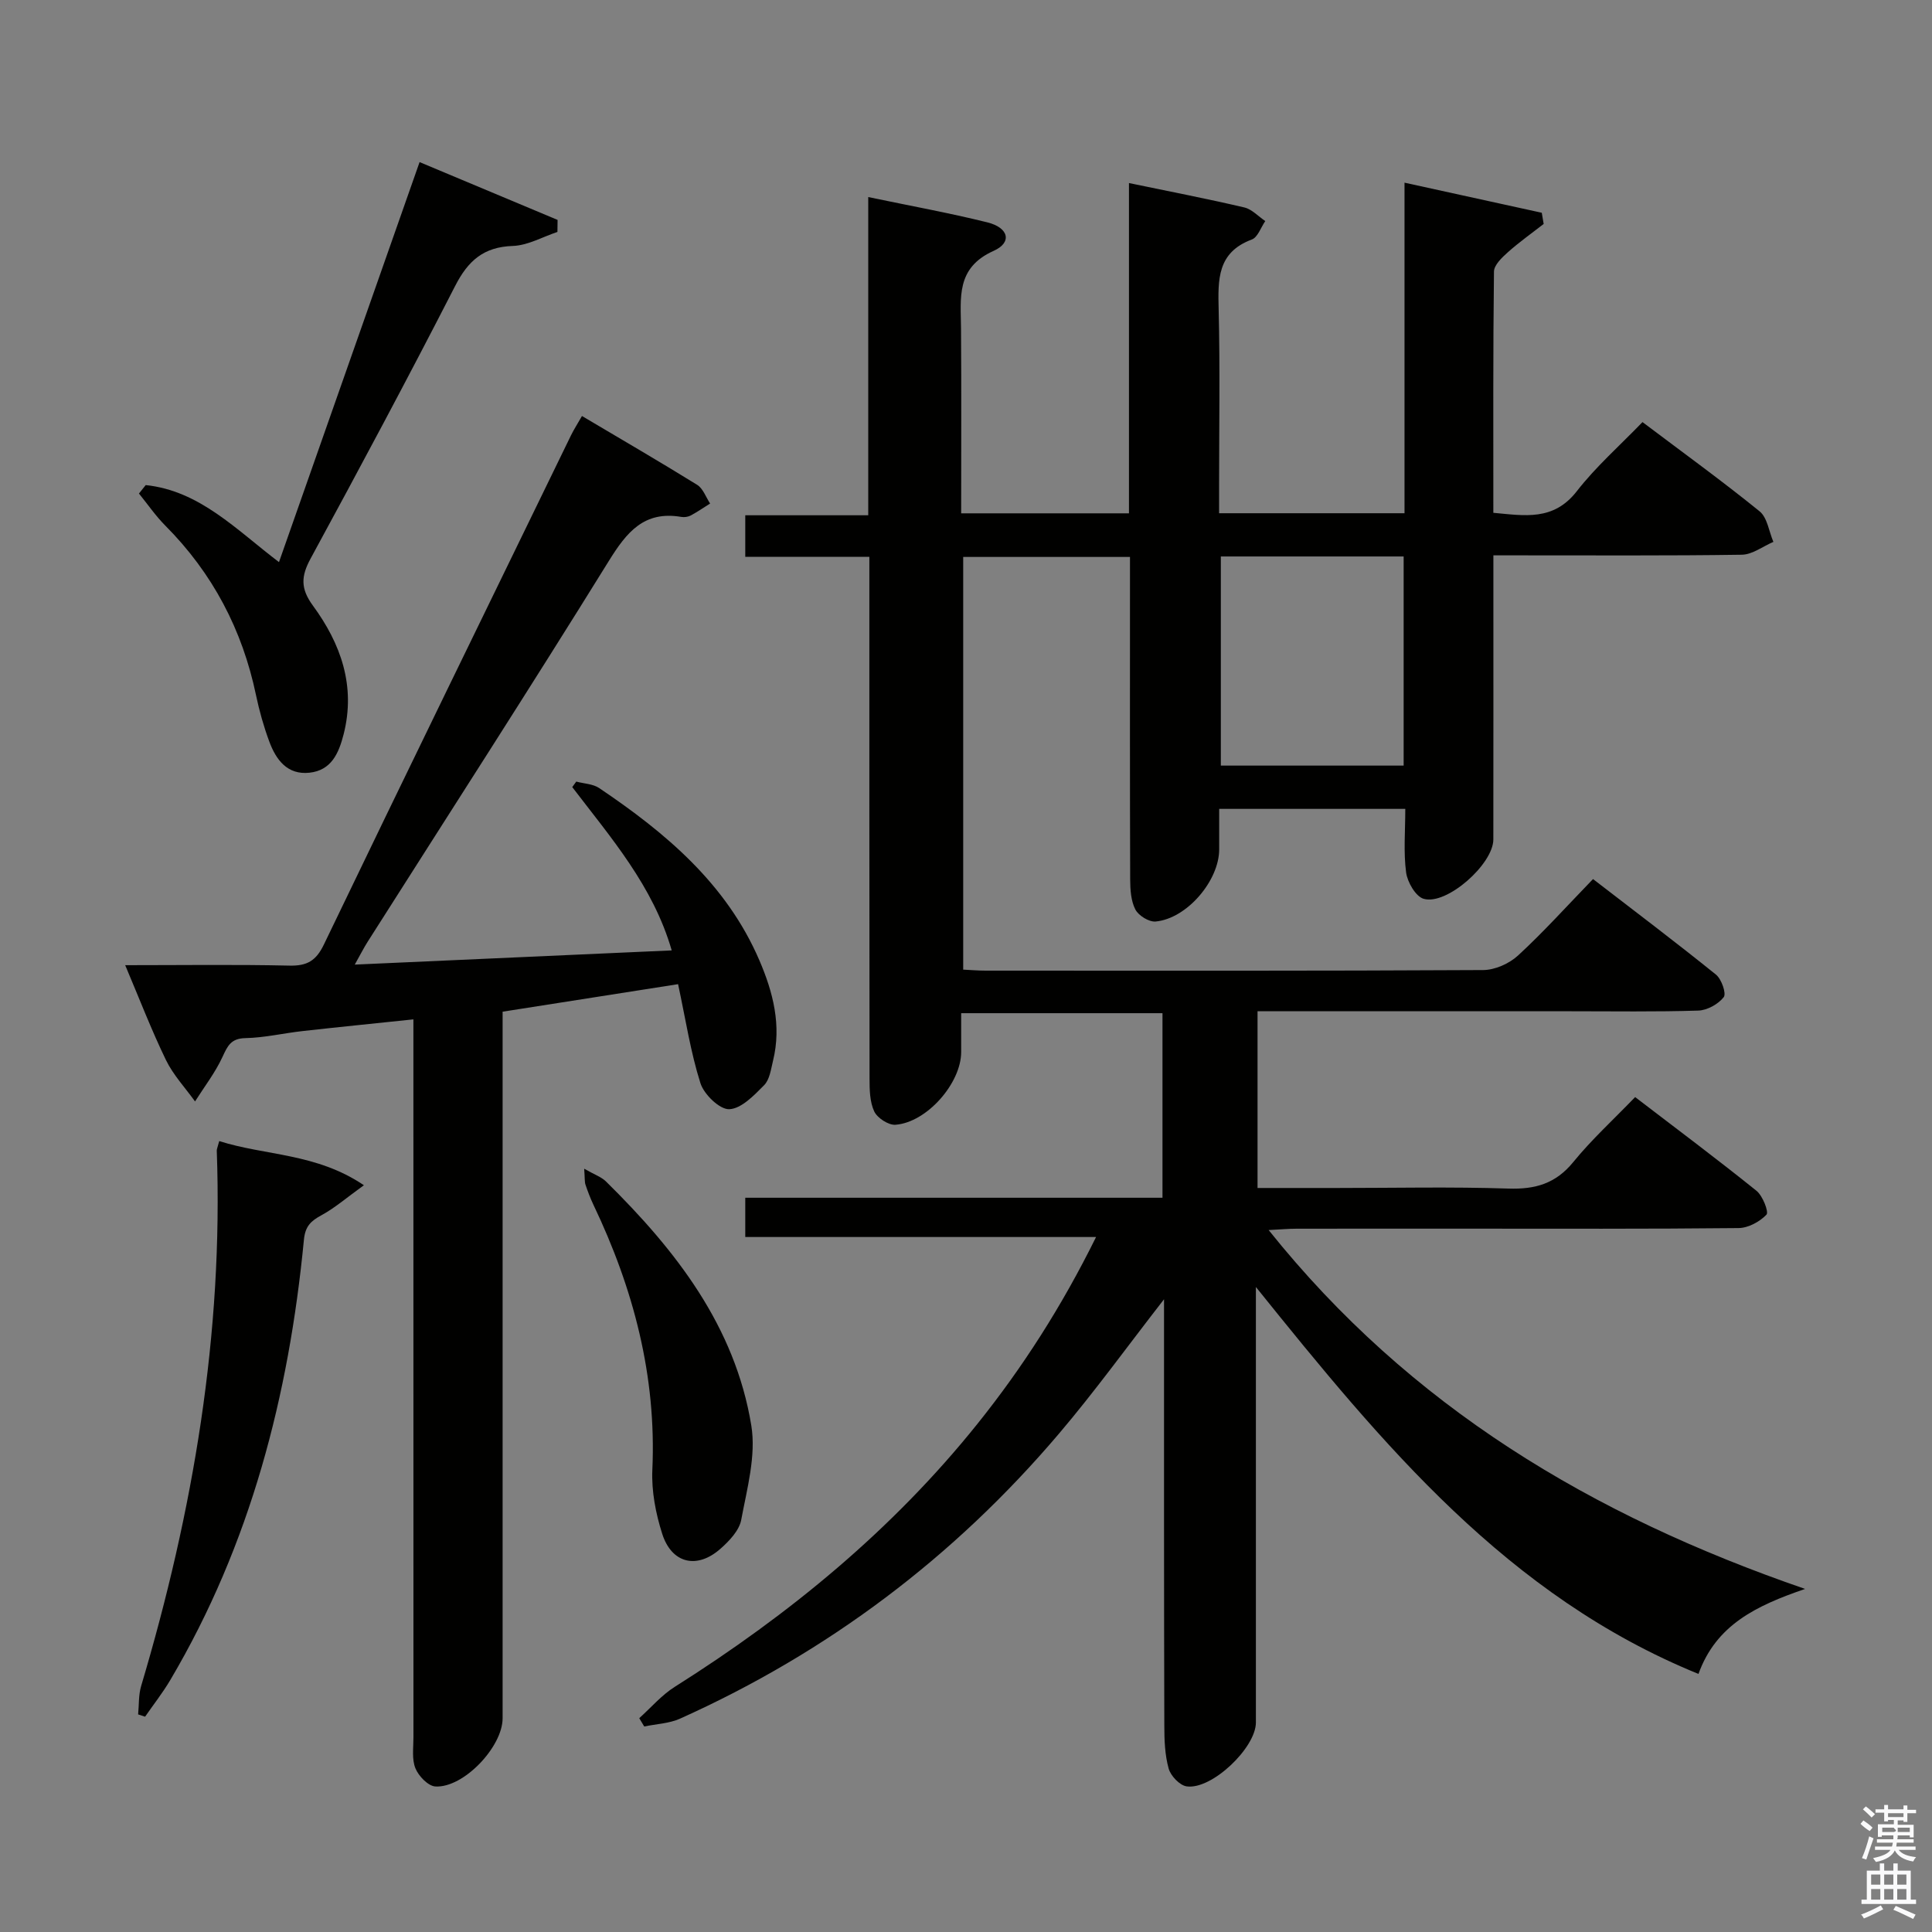 <svg enable-background="new 0 0 400 400" viewBox="0 0 400 400" xmlns="http://www.w3.org/2000/svg"><rect x="0" y="0" width="400" height="400" fill="#808080" stroke="none"/><path d="m385.2 377.6.6-.7c.6.4 1.3.9 1.9 1.5l-.6.7c-.8-.5-1.4-1-1.9-1.5zm.3 7.1c.6-1.4 1.1-2.9 1.5-4.5.3.1.6.3.9.4-.5 1.4-1 2.9-1.5 4.4zm.2-10.1.6-.6c.7.5 1.3 1.1 1.9 1.6l-.7.7c-.6-.6-1.2-1.2-1.8-1.7zm8.4-.8h.8v.9h1.8v.7h-1.8v1.8h-.8v-.3h-1.2v.9h3.3v2.6h-.8v-.4h-2.5c0 .3 0 .6-.1.8h3.4v.7h-3.5c0 .3-.1.6-.1.8h4v.7h-3.5c.7.9 1.9 1.3 3.6 1.5-.2.2-.4.5-.6.9-1.9-.3-3.2-1.1-3.8-2.3-.5 1.1-1.8 2-3.9 2.4-.2-.3-.4-.5-.6-.8 1.9-.4 3.1-.9 3.6-1.7h-3.2v-.7h3.5c.1-.2.1-.5.2-.8h-3.3v-.7h3.4c0-.2 0-.5 0-.8h-2.4v.3h-.8v-2.6h3.3v-.9h-1.2v.3h-.8v-1.8h-1.8v-.7h1.8v-.9h.8v.9h3.2zm-4.4 5.5h2.4c1-.3 0-.6 0-.9h-2.4zm1.2-3.1h3.2v-.8h-3.2zm4.4 2.2h-2.4v.9h2.5v-.9z" fill="#fafafb"/><path d="m389.2 385.8h.9v1.5h1.9v-1.5h.9v1.5h2.7v6h1.1v.9h-11.3v-.9h1.1v-6h2.7zm.2 8.7.5.8c-1.2.6-2.5 1.3-4 1.9-.2-.3-.3-.6-.6-.8 1.6-.6 3-1.3 4.1-1.9zm-2-4.3h1.9v-2.1h-1.9zm0 3.1h1.9v-2.2h-1.9zm2.7-3.1h1.9v-2.1h-1.9zm0 3.1h1.9v-2.2h-1.9zm2.4 1.3c1.4.6 2.7 1.2 4.1 1.8l-.5.9c-1.5-.7-2.8-1.4-4.1-1.9zm2.2-6.5h-1.9v2.1h1.9zm-1.9 5.2h1.9v-2.2h-1.9z" fill="#fafafb"/><g fill="#010100"><path d="m226.93 256.11c-24.71 0-48.49 0-72.63 0 0-2.72 0-5.12 0-8.13h86.38c0-13.01 0-25.43 0-38.21-13.71 0-27.44 0-41.68 0v8.04c0 6.44-7.1 14.59-13.62 15.06-1.44.1-3.74-1.4-4.38-2.76-.93-1.99-.97-4.51-.97-6.81-.05-35.83-.04-71.65-.04-108.02-8.52 0-16.92 0-25.69 0 0-3.06 0-5.59 0-8.6h25.46c0-22.02 0-43.59 0-65.88 8.66 1.81 16.73 3.27 24.67 5.24 4.43 1.1 5.17 4.17 1.29 5.9-7.87 3.52-6.79 9.78-6.75 16.14.09 12.63.03 25.27.03 38.2h34.74c0-22.71 0-45.28 0-68.38 8.38 1.74 16.17 3.24 23.88 5.05 1.58.37 2.9 1.85 4.34 2.82-.91 1.31-1.55 3.36-2.79 3.82-7.19 2.68-7.01 8.33-6.86 14.53.3 12.16.09 24.33.09 36.49v5.65h38.39c0-22.76 0-45.33 0-68.44 9.89 2.17 19.15 4.2 28.42 6.23.13.77.26 1.55.39 2.32-2.49 1.94-5.08 3.77-7.43 5.87-1.22 1.09-2.85 2.64-2.86 4-.2 16.49-.13 32.98-.13 49.93 6.5.59 12.45 1.74 17.28-4.47 3.96-5.09 8.89-9.43 13.6-14.31 8.45 6.37 16.52 12.21 24.24 18.47 1.61 1.3 1.94 4.18 2.86 6.33-2.18.93-4.35 2.63-6.54 2.66-15.33.23-30.66.12-45.99.13-1.62 0-3.25 0-5.44 0v7.33c0 17.17.01 34.33-.01 51.5-.01 5.08-9.63 13.66-14.42 12.28-1.65-.47-3.37-3.44-3.64-5.46-.56-4.22-.17-8.56-.17-13.16-12.92 0-25.34 0-38.53 0v8.37c0 6.49-6.68 14.35-13.16 14.95-1.36.13-3.54-1.22-4.19-2.48-.93-1.79-1.07-4.14-1.08-6.25-.07-20.33-.04-40.66-.04-60.99 0-1.81 0-3.61 0-5.76-11.6 0-22.86 0-34.53 0v85.44c1.45.07 3.05.21 4.65.21 34.33.01 68.66.07 102.99-.12 2.45-.01 5.41-1.33 7.24-3.02 5.26-4.84 10.05-10.17 15.52-15.82 8.77 6.76 17.22 13.14 25.46 19.79 1.15.93 2.18 3.92 1.6 4.66-1.14 1.45-3.42 2.72-5.26 2.78-8.82.28-17.66.14-26.49.14-19.67 0-39.33 0-59 0-1.81 0-3.61 0-5.77 0v36.59h16.42c11.83 0 23.67-.27 35.49.12 5.58.19 9.82-1.02 13.46-5.49 3.77-4.63 8.23-8.7 12.81-13.45 8.65 6.62 17 12.87 25.12 19.4 1.29 1.04 2.59 4.39 2.07 4.94-1.4 1.47-3.78 2.76-5.78 2.78-18.83.2-37.66.12-56.49.12-11.67 0-23.33-.01-35 .01-1.62 0-3.23.15-5.8.28 29.27 36.59 66.91 59.1 111.07 74.3-10.12 3.47-18.42 7.43-22.08 17.6-39.53-16.11-65.25-47.33-91.63-80.11v6.17 83.99c0 5.24-9.14 13.97-14.33 13.23-1.44-.2-3.31-2.17-3.73-3.68-.79-2.83-.9-5.91-.9-8.89-.08-27.62-.06-55.28-.06-82.95 0-1.6 0-3.2 0-5.33-7.53 9.67-14.31 19.07-21.8 27.88-21.67 25.51-47.83 45.21-78.39 58.94-2.26 1.02-4.95 1.11-7.43 1.63-.34-.57-.68-1.15-1.03-1.72 2.44-2.19 4.63-4.78 7.37-6.5 23.68-14.95 45.06-32.5 62.65-54.44 9.38-11.71 17.43-24.26 24.56-38.68zm25.83-140.9v43.3h37.85c0-14.67 0-28.91 0-43.3-12.75 0-25.17 0-37.85 0z"/><path d="m25.92 199.83c11.72 0 22.86-.16 33.99.09 3.64.08 5.51-.96 7.15-4.37 16.93-35.21 34.08-70.31 51.17-105.44.58-1.18 1.3-2.29 2.26-3.98 8.03 4.76 16.01 9.4 23.85 14.25 1.22.76 1.81 2.55 2.68 3.87-1.34.84-2.64 1.74-4.02 2.48-.55.29-1.32.4-1.95.29-7.7-1.31-11.3 3.15-15.01 9.14-16.38 26.43-33.24 52.57-49.92 78.82-.79 1.24-1.45 2.56-2.67 4.73 22.18-.99 43.6-1.95 65.62-2.94-3.85-13.34-12.61-23.35-20.59-33.81.28-.38.56-.76.83-1.14 1.59.43 3.44.47 4.73 1.33 13.81 9.3 26.37 19.85 33.17 35.65 2.85 6.62 4.63 13.51 2.84 20.8-.43 1.76-.69 3.9-1.84 5.07-2.08 2.11-4.72 4.87-7.22 4.98-1.99.08-5.23-3.06-5.97-5.38-2.04-6.41-3.05-13.15-4.63-20.51-11.84 1.86-23.73 3.72-36.33 5.7v5.84 140.45c0 5.92-8.09 14.46-13.92 14.12-1.5-.09-3.48-2.15-4.13-3.76-.77-1.88-.41-4.26-.41-6.42-.01-47.31-.01-94.63-.01-141.94 0-1.98 0-3.96 0-6.7-7.96.84-15.45 1.58-22.93 2.42-3.96.44-7.89 1.38-11.84 1.46-3.01.06-3.7 1.61-4.76 3.9-1.5 3.25-3.75 6.16-5.68 9.21-2.05-2.85-4.53-5.49-6.04-8.61-3.02-6.24-5.51-12.73-8.42-19.6z"/><path d="m30.17 100.43c11.19 1.18 18.74 9.24 27.59 15.95 9.68-27.54 19.24-54.73 29.11-82.82 9.69 4.06 19.13 8.01 28.57 11.97-.01.83-.02 1.66-.03 2.49-3.07 1.02-6.12 2.79-9.23 2.9-6.06.2-9.28 3.06-11.96 8.31-9.7 18.94-19.75 37.71-29.91 56.41-1.99 3.66-2.12 6.21.47 9.74 5.77 7.87 8.92 16.63 6.36 26.66-1.01 3.94-2.55 7.45-7.06 7.94-4.6.5-6.93-2.68-8.33-6.46-1.15-3.1-2.06-6.33-2.74-9.57-2.83-13.56-8.99-25.28-18.78-35.12-2.01-2.02-3.65-4.42-5.46-6.65.47-.59.94-1.17 1.4-1.75z"/><path d="m45.39 236.25c9.59 3.05 20.06 2.46 29.95 9.14-3.56 2.56-5.99 4.69-8.77 6.2-2.22 1.21-3.38 2.28-3.65 5.11-3.11 32.21-11.04 62.99-27.65 91.11-1.56 2.64-3.48 5.08-5.23 7.61-.48-.16-.96-.31-1.44-.47.19-1.96.07-4.01.62-5.87 10.78-36.18 17.03-72.98 15.66-110.87-.01-.31.16-.63.51-1.96z"/><path d="m120.95 241.97c2.1 1.21 3.54 1.69 4.51 2.64 14.44 14.22 26.72 29.95 30.09 50.53 1.02 6.25-.89 13.09-2.09 19.54-.41 2.19-2.47 4.36-4.28 5.96-4.86 4.31-10.11 3.09-12.08-3.09-1.34-4.2-2.23-8.82-2.04-13.19.88-19.46-3.9-37.55-12.19-54.91-.64-1.35-1.17-2.75-1.65-4.17-.2-.58-.12-1.26-.27-3.31z"/></g></svg>